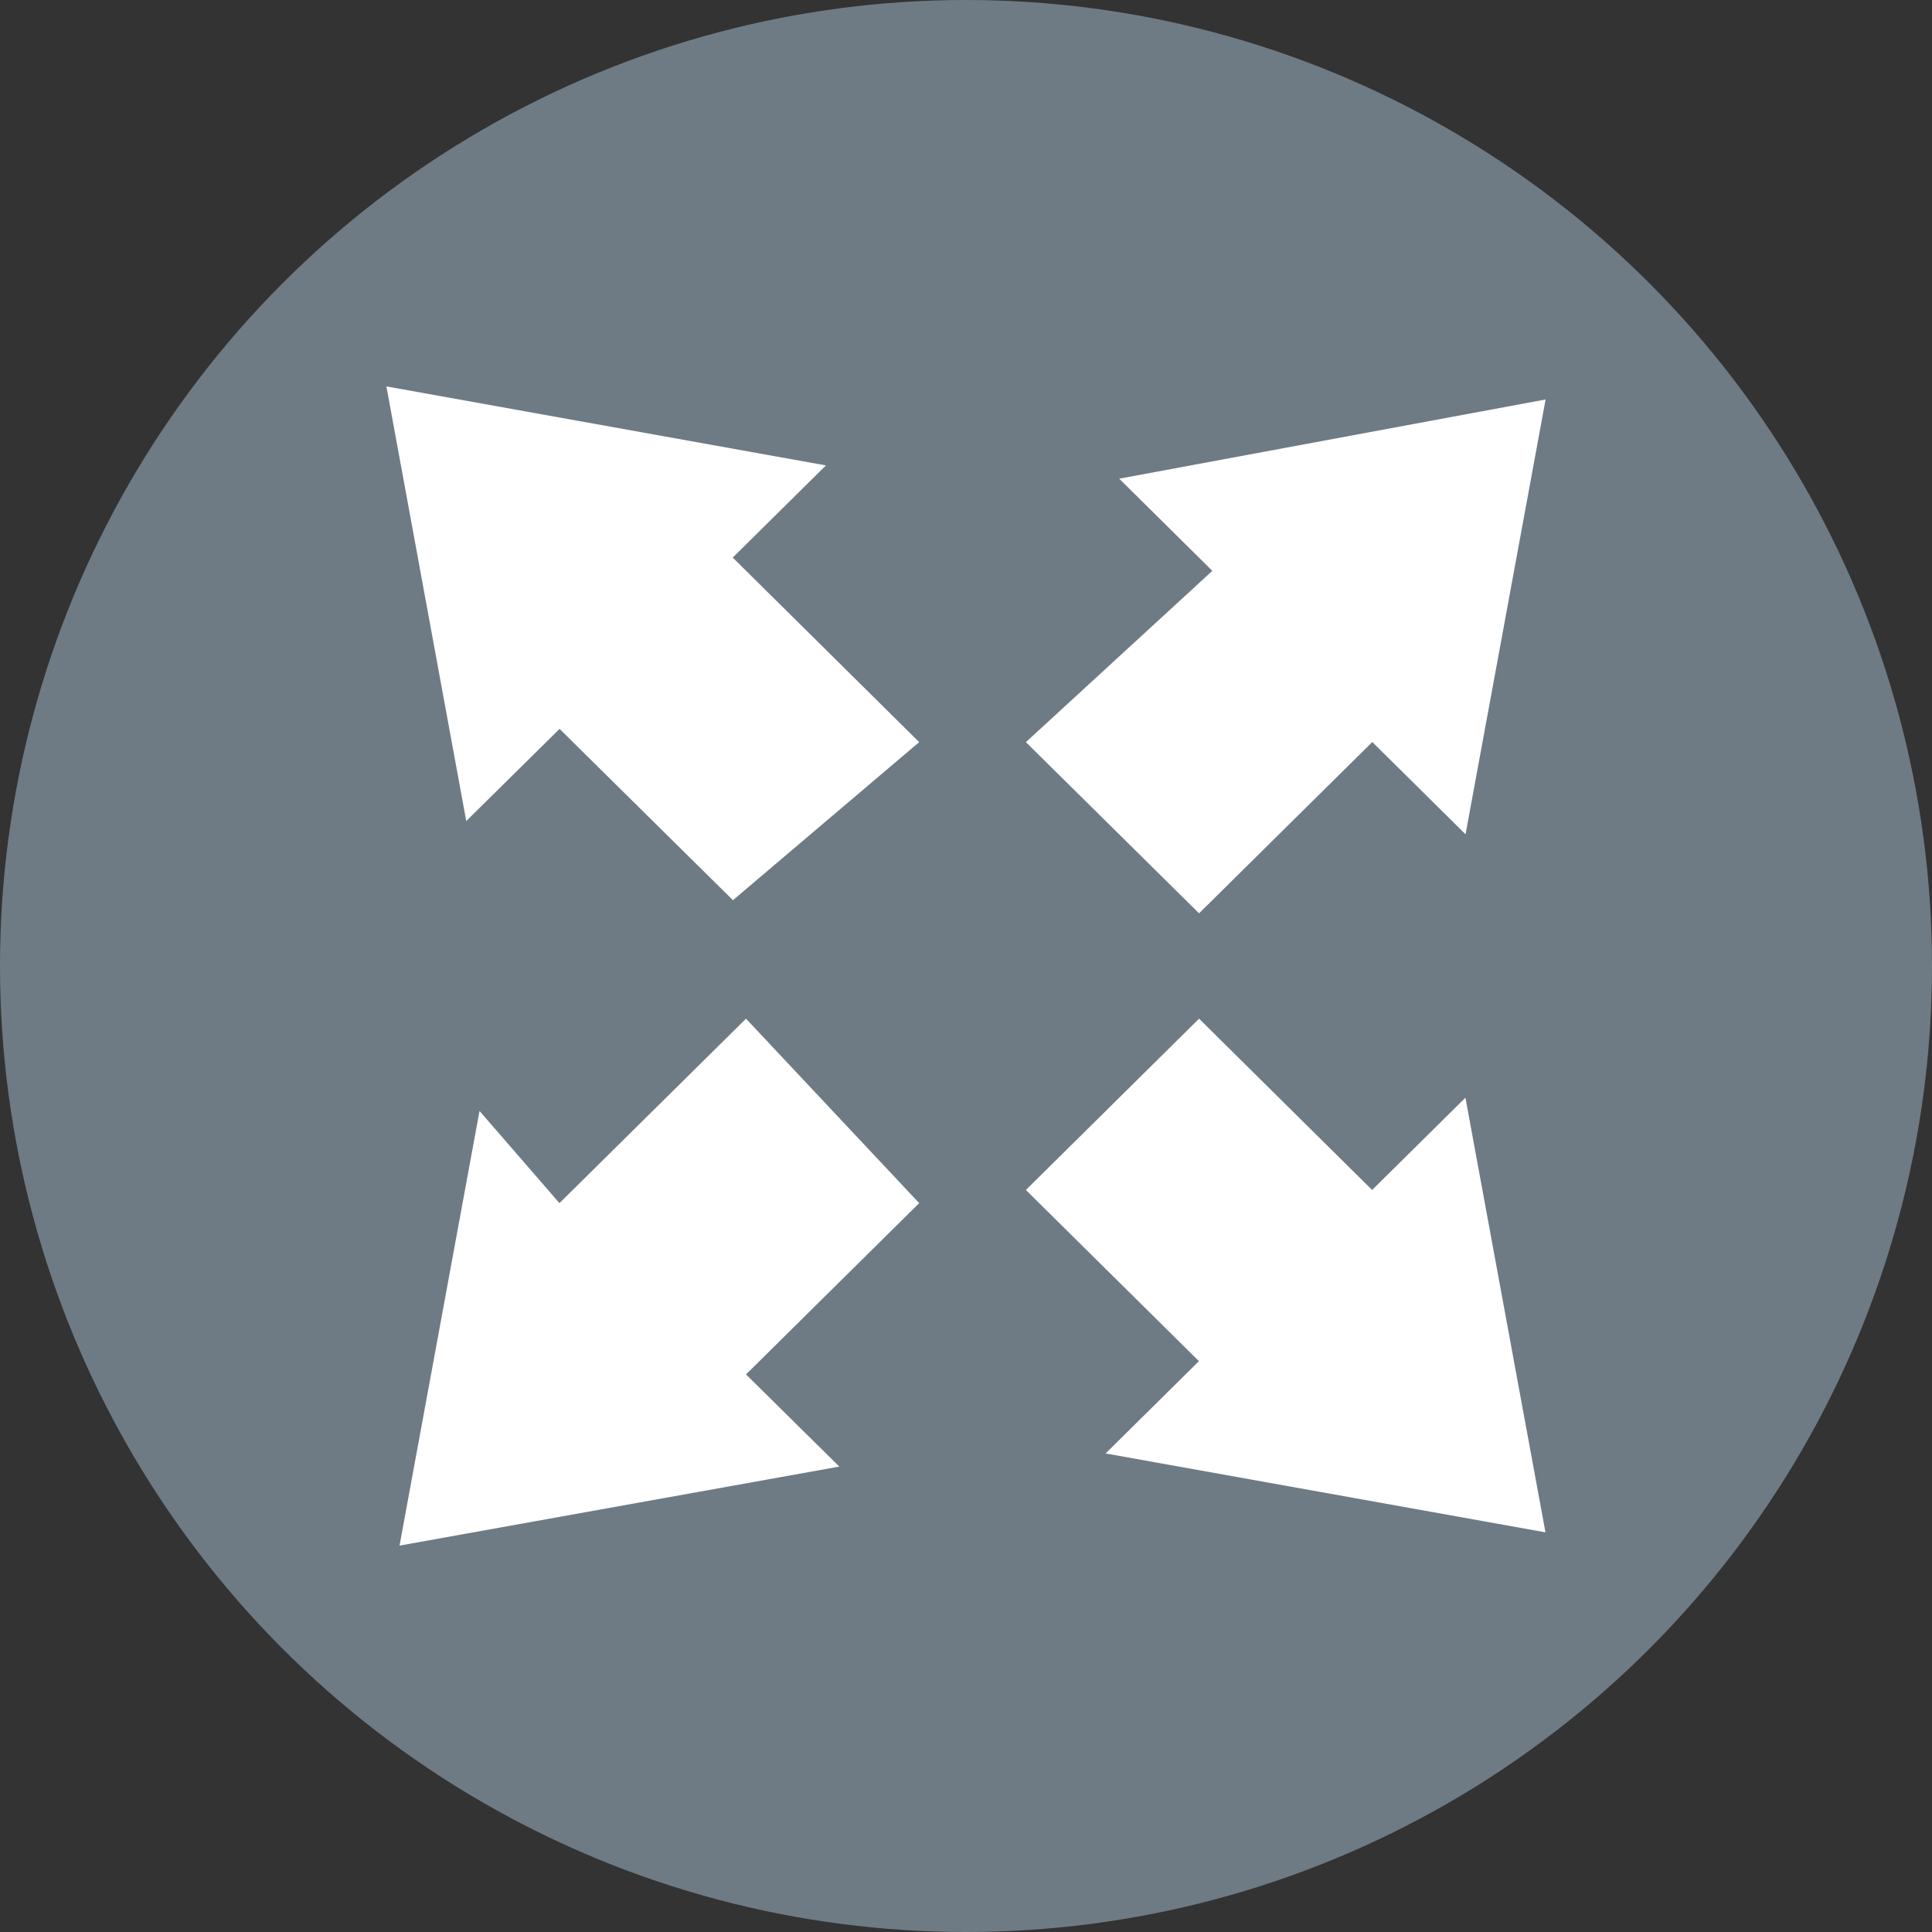 <?xml version="1.0" encoding="UTF-8"?>
<svg width="30px" height="30px" viewBox="0 0 30 30" version="1.1" xmlns="http://www.w3.org/2000/svg" xmlns:xlink="http://www.w3.org/1999/xlink">
    <rect x="0" y="0" width="30" height="30" fill="#333333" stroke="none"/>
    <title>router3-unknow</title>
    <g id="设计规范" stroke="none" stroke-width="1" fill="none" fill-rule="evenodd">
        <g id="图标" transform="translate(-299, -760)">
            <g id="router3-unknow" transform="translate(299, 760)">
                <circle id="椭圆形备份-7" fill="#6E7B84" cx="15" cy="15" r="15"></circle>
                <polygon id="路径备份-11" fill="#FFFFFF" fill-rule="nonzero" points="15.93 18.478 18.617 21.136 17.168 22.569 23.998 23.794 22.755 17.045 21.306 18.478 18.619 15.818"></polygon>
                <polygon id="路径备份-12" fill="#FFFFFF" fill-rule="nonzero" points="14.273 11.524 11.378 8.658 12.825 7.227 6 6 7.24 12.749 8.689 11.318 11.381 13.978"></polygon>
                <polygon id="路径备份-15" fill="#FFFFFF" fill-rule="nonzero" points="11.584 15.818 8.687 18.682 7.446 17.251 6.204 24 13.033 22.773 11.584 21.342 14.273 18.682"></polygon>
                <polygon id="路径备份-16" fill="#FFFFFF" fill-rule="nonzero" points="18.619 14.182 21.309 11.522 22.757 12.955 24 6.203 17.379 7.433 18.825 8.864 15.93 11.524"></polygon>
            </g>
        </g>
    </g>
</svg>